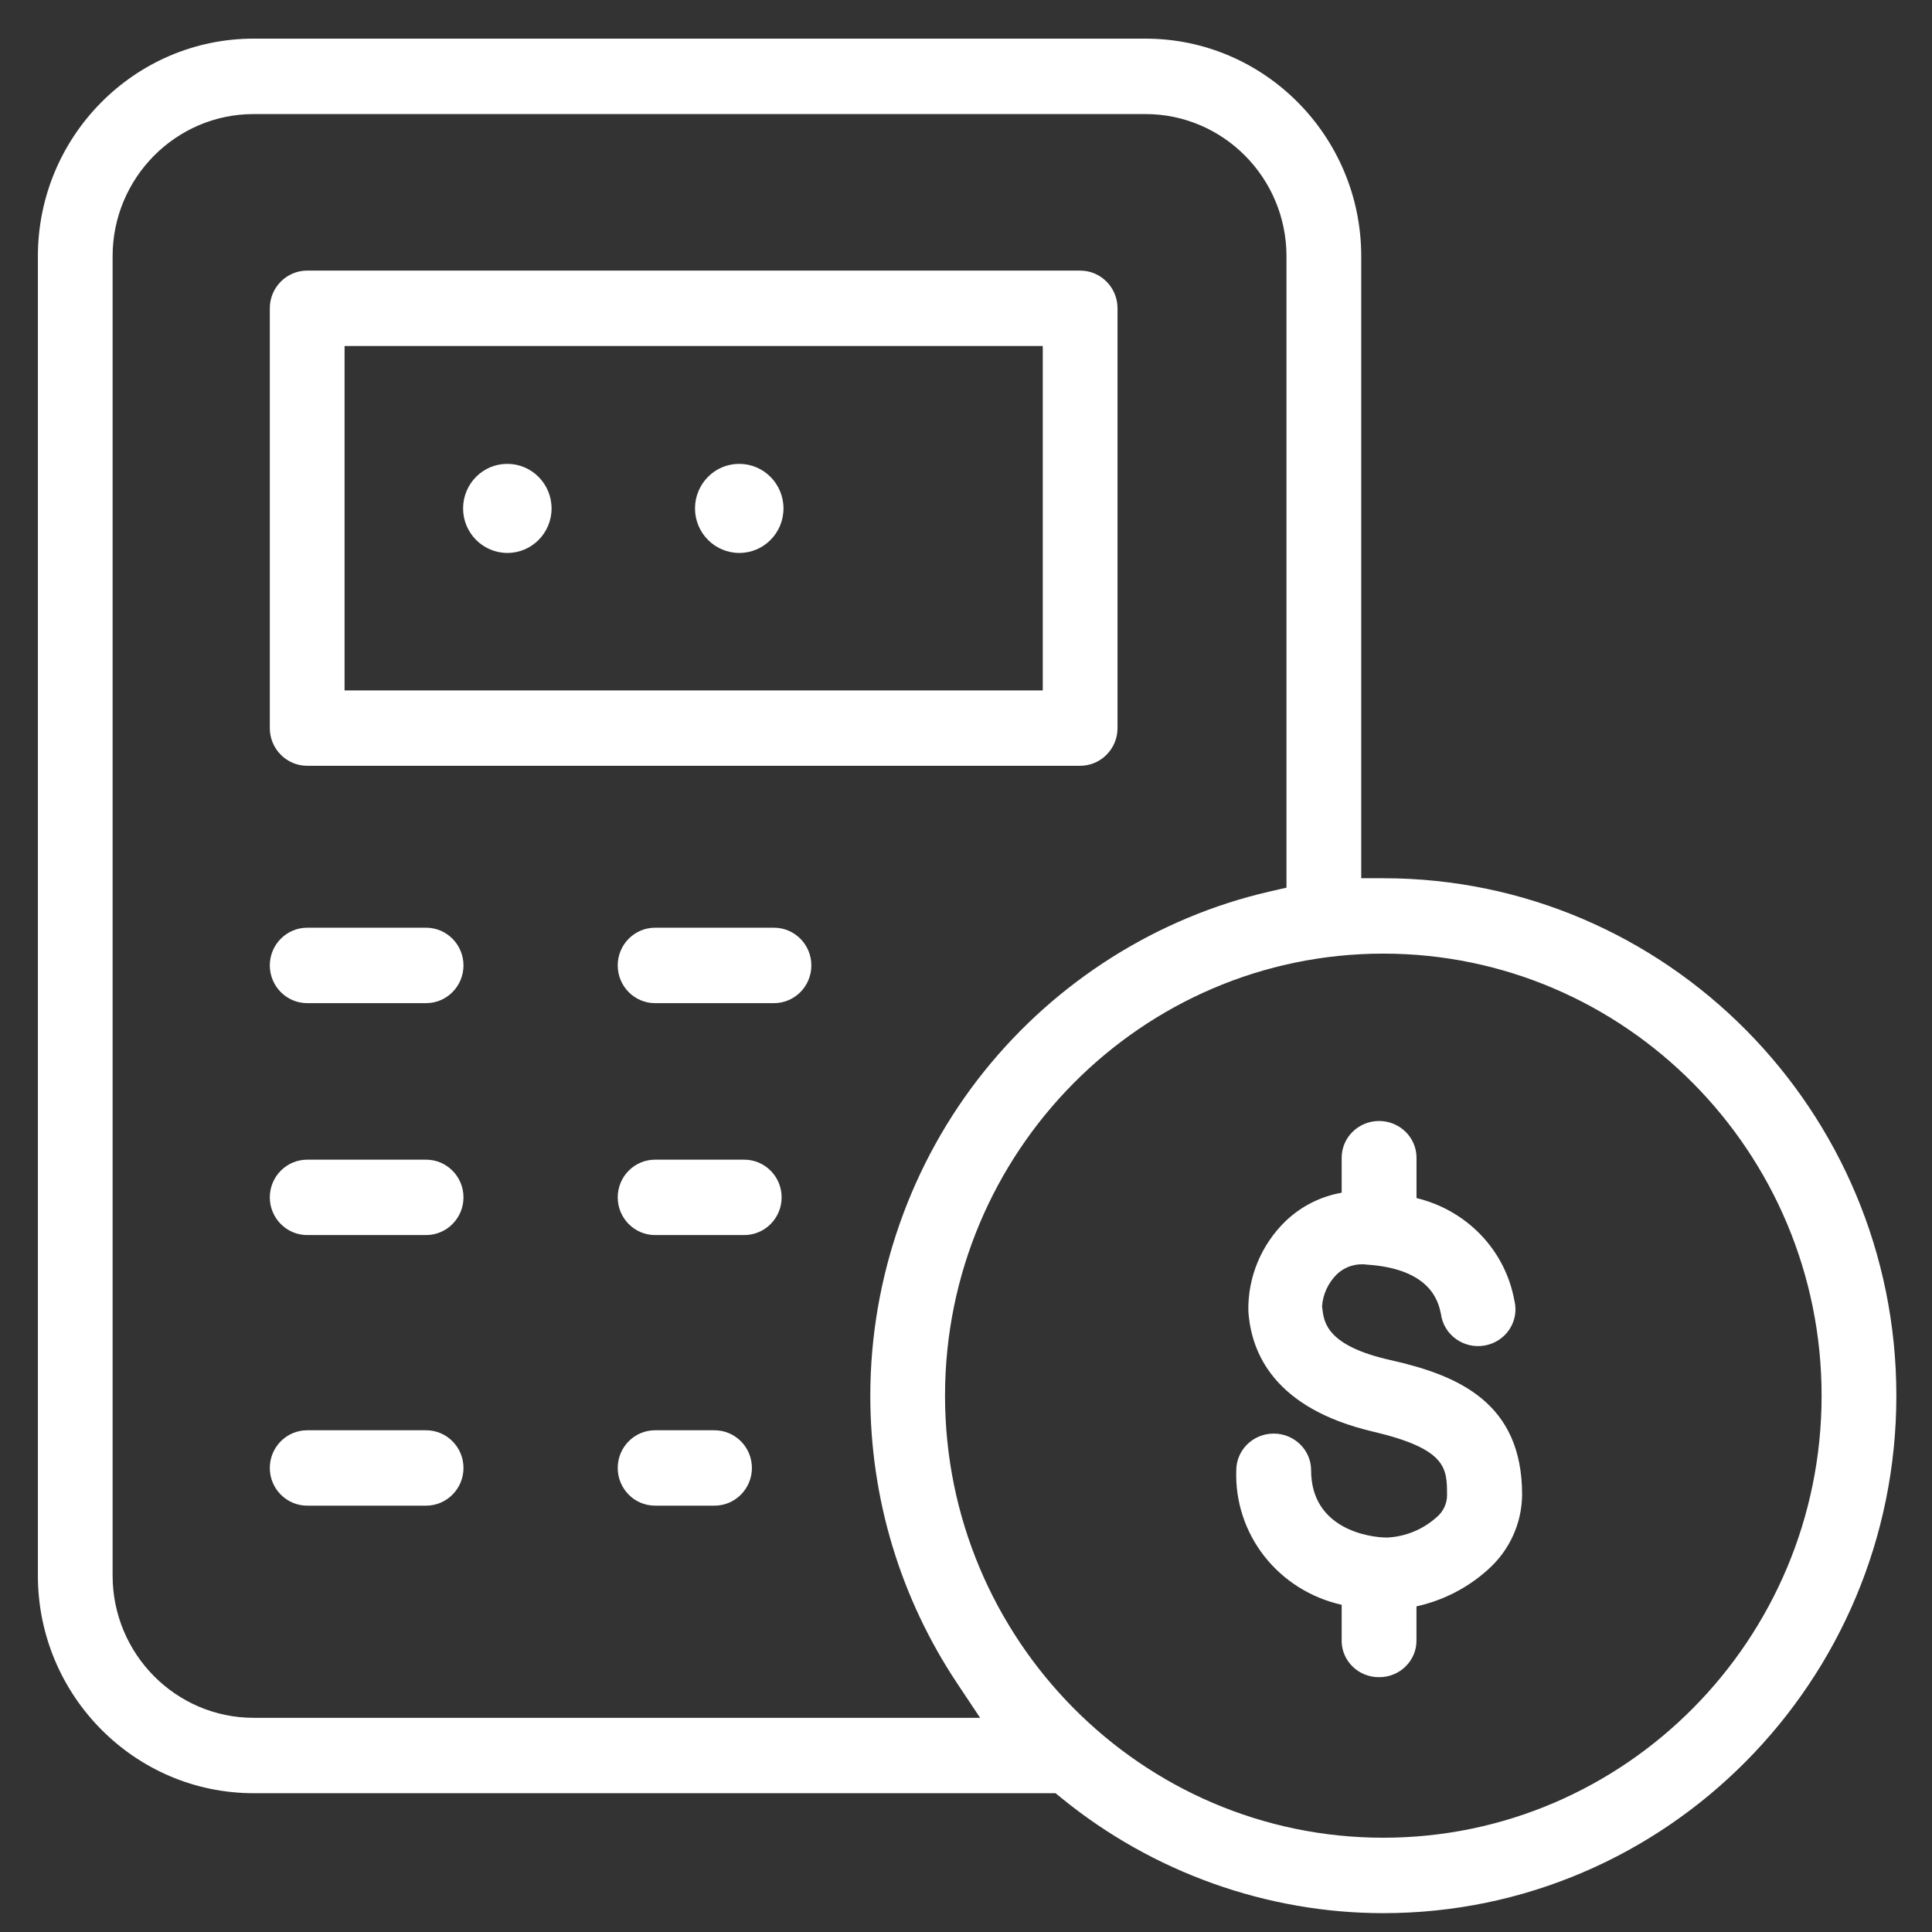 <svg viewBox="0 0 49 49" fill="none" xmlns="http://www.w3.org/2000/svg">
<rect x="0" y="0" width="49" height="49" fill="#333333" stroke="none"/>
<path fill-rule="evenodd" clip-rule="evenodd" d="M35.084 22.274H34.524V6.499C34.524 3.457 32.069 0.98 29.052 0.98H6.433C3.416 0.98 0.961 3.457 0.961 6.499V39.961C0.961 43.003 3.416 45.48 6.433 45.48H26.771L26.926 45.606C29.233 47.486 32.131 48.522 35.084 48.522C42.259 48.522 48.096 42.634 48.096 35.398C48.096 28.161 42.259 22.274 35.084 22.274ZM6.433 43.568C4.461 43.568 2.856 41.949 2.856 39.961V6.499C2.856 4.511 4.461 2.893 6.433 2.893H29.052C31.024 2.893 32.628 4.511 32.628 6.499V22.513L32.193 22.613C29.367 23.263 26.799 24.881 24.963 27.169C23.099 29.49 22.073 32.413 22.073 35.399C22.073 38.003 22.833 40.525 24.273 42.689L24.858 43.568H6.433V43.568ZM35.084 46.609C28.955 46.609 23.968 41.58 23.968 35.398C23.968 29.216 28.955 24.186 35.084 24.186C41.214 24.186 46.2 29.216 46.2 35.398C46.2 41.58 41.214 46.609 35.084 46.609ZM7.791 19.422H27.395C27.918 19.422 28.343 18.993 28.343 18.466V7.819C28.343 7.291 27.918 6.863 27.395 6.863H7.791C7.268 6.863 6.843 7.291 6.843 7.819V18.466C6.843 18.993 7.268 19.422 7.791 19.422ZM8.739 8.775H26.447V17.51H8.739V8.775ZM7.791 23.529H10.807C11.33 23.529 11.755 23.958 11.755 24.485C11.755 25.013 11.33 25.442 10.807 25.442H7.791C7.268 25.442 6.843 25.013 6.843 24.485C6.843 23.958 7.268 23.529 7.791 23.529ZM19.63 23.529H16.614C16.091 23.529 15.667 23.958 15.667 24.485C15.667 25.013 16.091 25.442 16.614 25.442H19.63C20.154 25.442 20.578 25.013 20.578 24.485C20.578 23.958 20.154 23.529 19.63 23.529ZM7.791 29.412H10.807C11.33 29.412 11.755 29.84 11.755 30.368C11.755 30.895 11.33 31.324 10.807 31.324H7.791C7.268 31.324 6.843 30.895 6.843 30.368C6.843 29.84 7.268 29.412 7.791 29.412ZM18.876 29.412H16.614C16.091 29.412 15.667 29.84 15.667 30.368C15.667 30.895 16.091 31.324 16.614 31.324H18.876C19.399 31.324 19.824 30.895 19.824 30.368C19.824 29.84 19.399 29.412 18.876 29.412ZM7.791 36.275H10.807C11.33 36.275 11.755 36.703 11.755 37.231C11.755 37.758 11.33 38.187 10.807 38.187H7.791C7.268 38.187 6.843 37.758 6.843 37.231C6.843 36.703 7.268 36.275 7.791 36.275ZM18.122 36.275H16.614C16.091 36.275 15.667 36.703 15.667 37.231C15.667 37.758 16.091 38.187 16.614 38.187H18.122C18.645 38.187 19.07 37.758 19.07 37.231C19.07 36.703 18.645 36.275 18.122 36.275ZM12.862 11.765H12.869C13.486 11.765 13.989 12.271 13.989 12.895C13.989 13.518 13.488 14.024 12.869 14.024C12.249 14.024 11.745 13.518 11.745 12.895C11.745 12.271 12.246 11.765 12.862 11.765ZM18.751 11.765H18.744C18.129 11.765 17.627 12.271 17.627 12.895C17.627 13.518 18.131 14.024 18.751 14.024C19.371 14.024 19.871 13.518 19.871 12.895C19.871 12.271 19.369 11.765 18.751 11.765ZM35.649 42.265C35.471 42.441 35.229 42.539 34.977 42.537C34.471 42.541 34.053 42.152 34.028 41.656V40.701C33.248 40.527 32.554 40.091 32.066 39.469C31.579 38.847 31.327 38.076 31.355 37.291C31.355 36.776 31.78 36.359 32.304 36.359C32.828 36.359 33.253 36.776 33.253 37.291V37.291C33.253 38.78 34.728 38.996 35.179 38.996C35.641 38.974 36.08 38.795 36.423 38.491C36.598 38.352 36.7 38.143 36.701 37.922L36.7 37.922C36.7 37.24 36.7 36.751 34.82 36.308C32.327 35.723 31.725 34.319 31.661 33.239C31.648 32.386 31.991 31.564 32.61 30.966C33 30.594 33.493 30.344 34.028 30.25V29.363C34.028 28.849 34.453 28.431 34.977 28.431C35.501 28.431 35.926 28.849 35.926 29.363V30.386C36.551 30.536 37.119 30.861 37.56 31.322C38.001 31.783 38.295 32.361 38.408 32.984C38.471 33.233 38.426 33.497 38.284 33.714C38.142 33.93 37.916 34.079 37.658 34.125C37.4 34.172 37.134 34.111 36.924 33.958C36.713 33.806 36.576 33.574 36.545 33.319C36.544 33.314 36.543 33.31 36.541 33.305C36.481 33.027 36.296 32.181 34.67 32.074C34.391 32.035 34.108 32.125 33.906 32.319C33.686 32.536 33.552 32.825 33.53 33.131C33.533 33.152 33.536 33.175 33.539 33.198C33.579 33.535 33.651 34.134 35.266 34.495C36.996 34.882 38.604 35.581 38.604 37.905C38.6 38.634 38.283 39.328 37.731 39.815C37.222 40.273 36.599 40.593 35.925 40.741V41.605C35.927 41.852 35.827 42.091 35.649 42.265Z" fill="white"/>
</svg>
